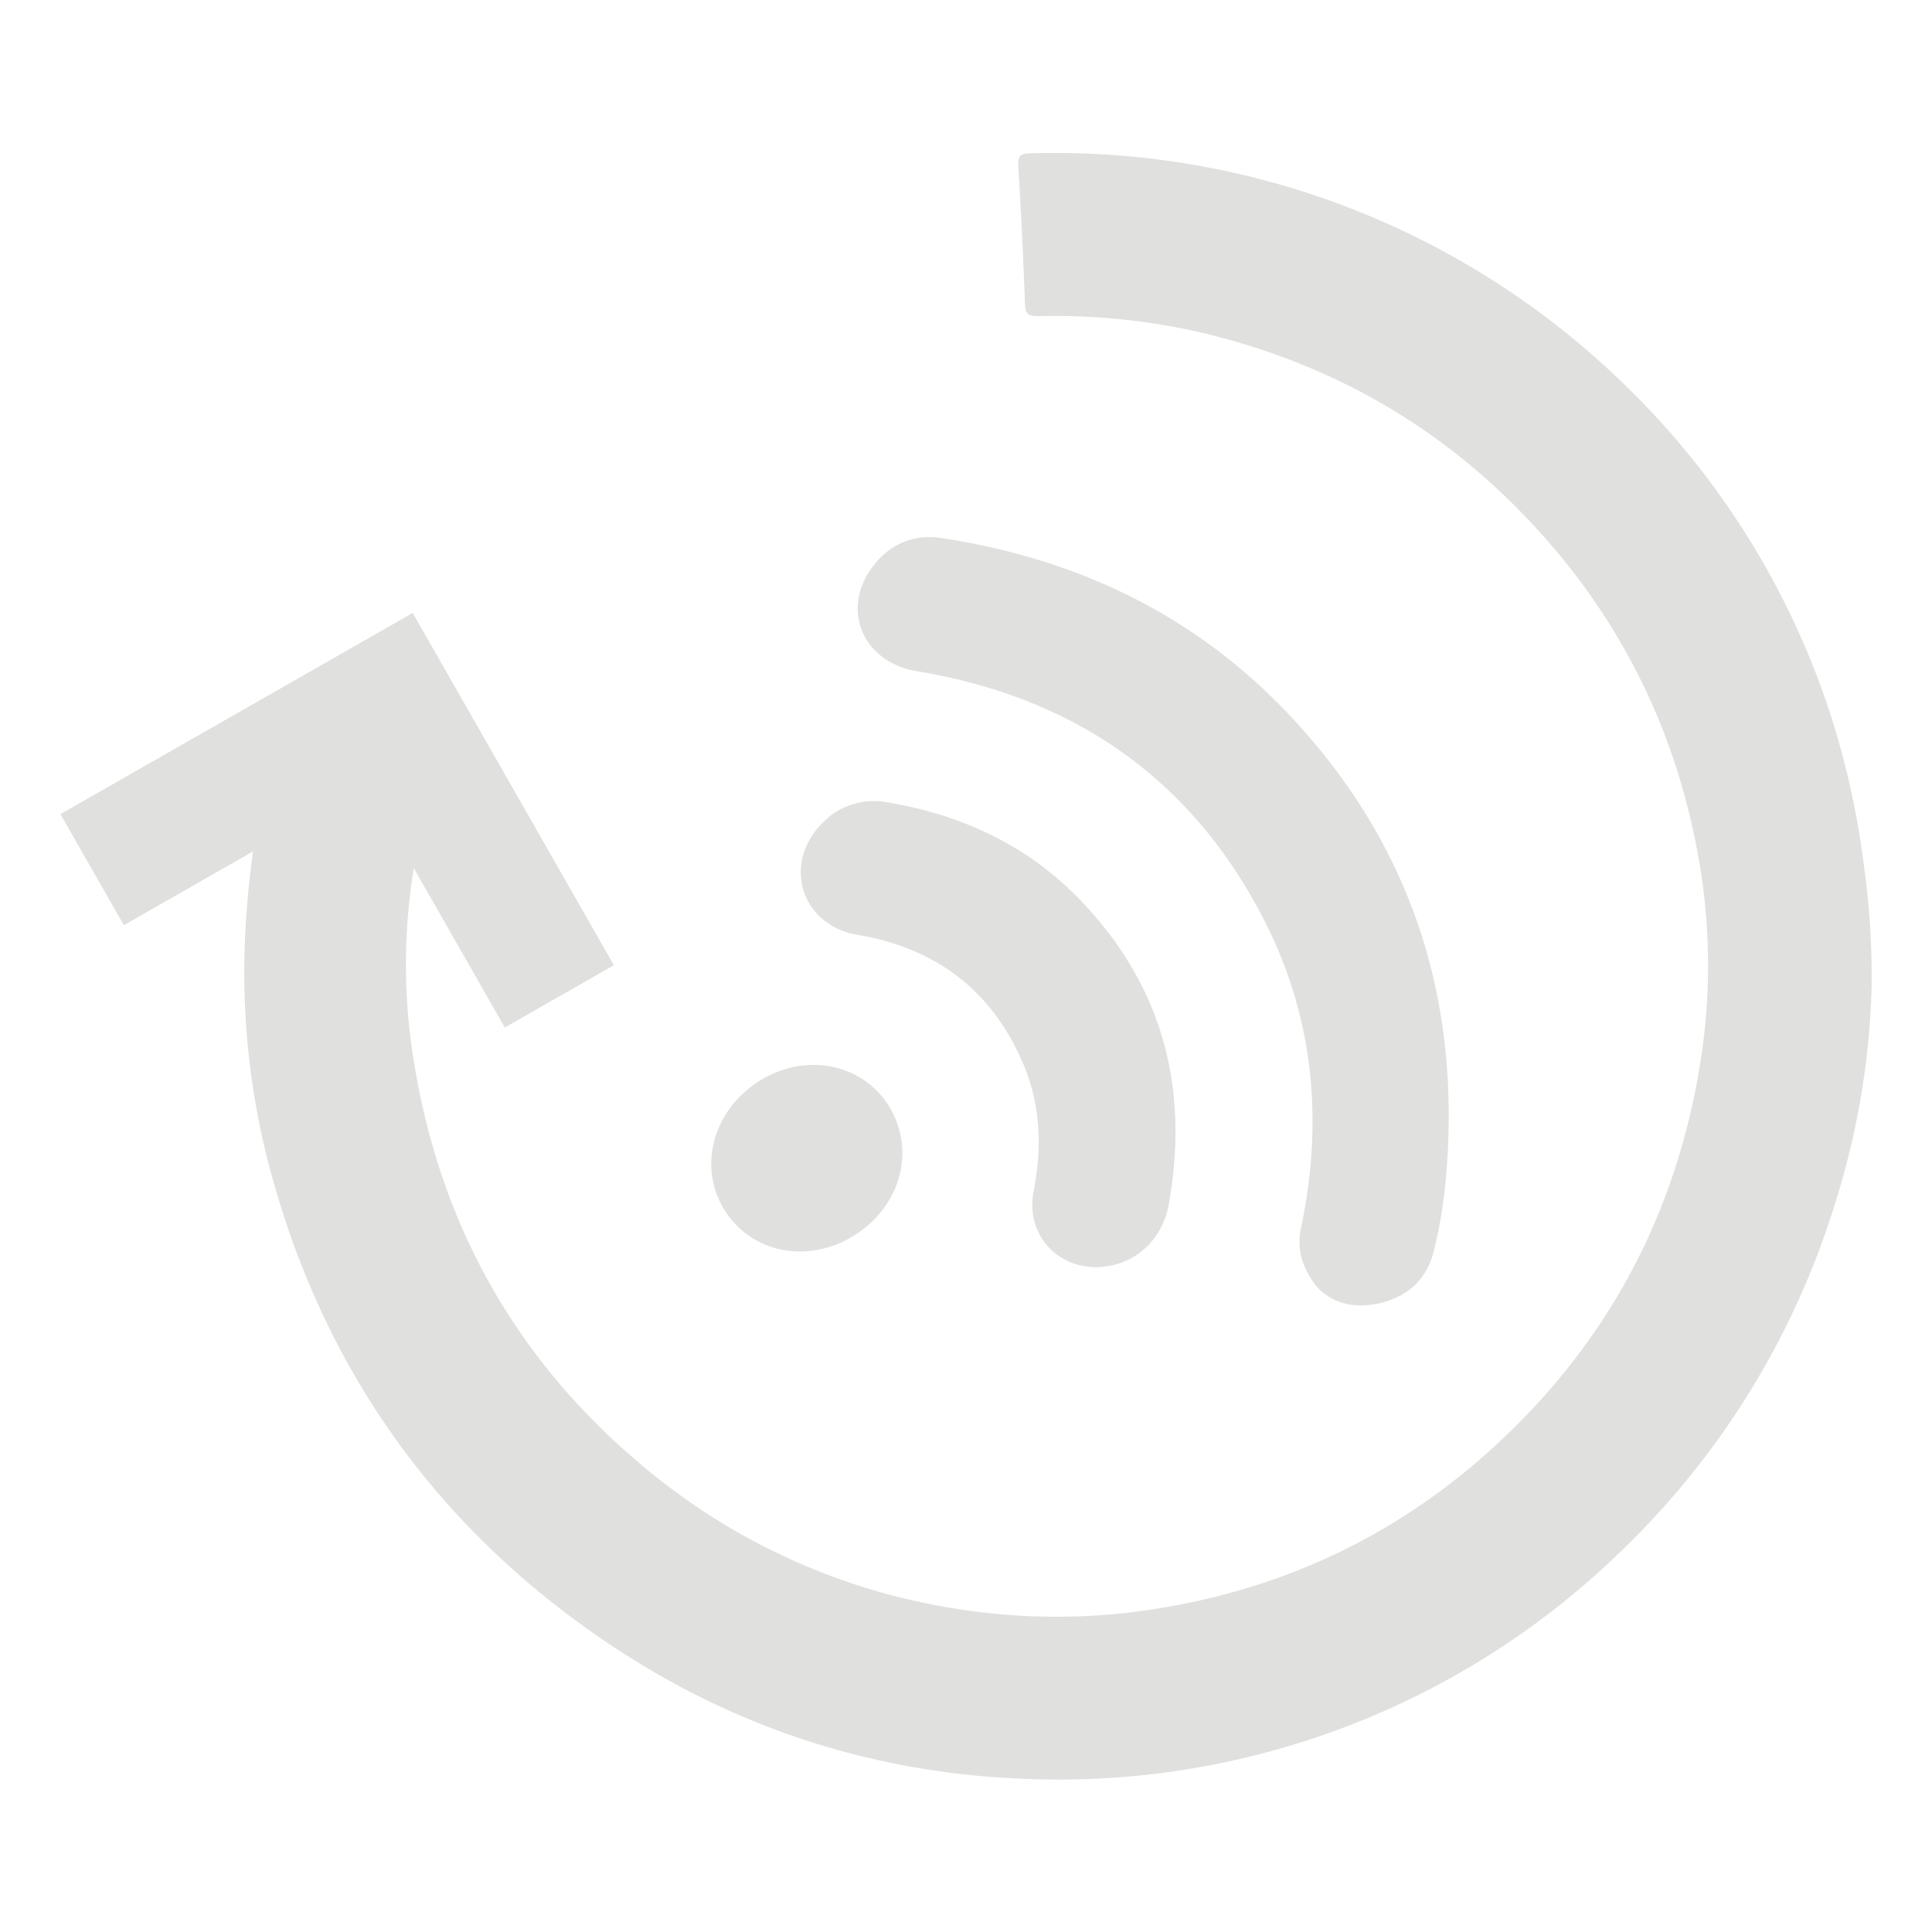 <svg id="Layer_1" data-name="Layer 1" xmlns="http://www.w3.org/2000/svg" viewBox="0 0 600 600"><defs><style>.cls-1{fill:#e0e0df;}</style></defs><path class="cls-1" d="M408.35,398.84c-4.63-6.43-5.52-11.8-4.28-17.65,7-33.29,3.79-65-10.93-94.35-22-43.78-58.28-70.1-108.41-78.39C268.08,205.7,260.91,189.36,271,176c5.42-7.2,12.9-10.19,21.45-8.89,42.41,6.44,78.55,24.05,107.23,54.16,38,39.88,54.33,88.22,49.37,144.49a148.12,148.12,0,0,1-3.85,23.07c-2.17,8.59-8.28,14.09-17.22,16S412.27,403.77,408.35,398.84Z"/><path class="cls-1" d="M258.4,252.93a22.61,22.61,0,0,1,17.43-3.71C300,253.3,320.67,263.48,336.89,281,361,306.89,369.37,338,363,373.86c-1.81,10.19-8.92,17.44-18.24,19.23-14.69,2.81-26.6-8.68-23.75-23.22,2.66-13.61,2.12-26.74-3.1-39.16-9.47-22.55-26.62-36.17-51.58-40.38-16.9-2.85-23.31-20.88-11.87-33.78A48.56,48.56,0,0,1,258.4,252.93Z"/><path class="cls-1" d="M225.77,376.94c-9.05-13-5.19-30.72,8.8-40.42,13.83-9.6,31.79-7,40.67,5.77,9.13,13.16,5.44,30.71-8.52,40.44S234.85,390,225.77,376.94Z"/><path class="cls-1" d="M89.15,215.66c13.48,12.2,26.43,24.08,39.61,35.71,2.38,2.1,2.61,4.13,2,6.76a185.33,185.33,0,0,0-2.2,71.69c8.27,51.29,32.42,93.78,72.71,126.83a198.35,198.35,0,0,0,95.93,43,196.16,196.16,0,0,0,64.95-.54c43.88-7.6,81.06-27.61,111.78-59.5,28.69-29.77,46.41-65.32,53.53-106.11a191,191,0,0,0,.73-63c-6-37.76-21.07-71.49-46-100.7-29.27-34.24-65.81-56.33-109.59-66.63a204.91,204.91,0,0,0-50-5c-3.09.05-4.17-.49-4.29-3.81q-.75-21.43-2.09-42.85c-.2-3.19.79-3.81,3.7-3.88a253.21,253.21,0,0,1,185.86,73.06,250,250,0,0,1,62.63,101,258.66,258.66,0,0,1,10.56,48,247.2,247.2,0,0,1,2.28,36.67,243,243,0,0,1-10.95,66.06,252.64,252.64,0,0,1-66.54,109,250.36,250.36,0,0,1-181.57,71.15q-74.53-1.78-135.8-43.9c-50.72-34.91-84.7-82.31-101.48-141.71a237.52,237.52,0,0,1-8.7-77.73C77.48,264.32,82.17,240.08,89.15,215.66Z"/><polygon class="cls-1" points="113.99 244.19 156.77 319.1 190.65 299.75 128.17 190.35 18.77 252.83 38.47 287.32 113.99 244.19"/></svg>